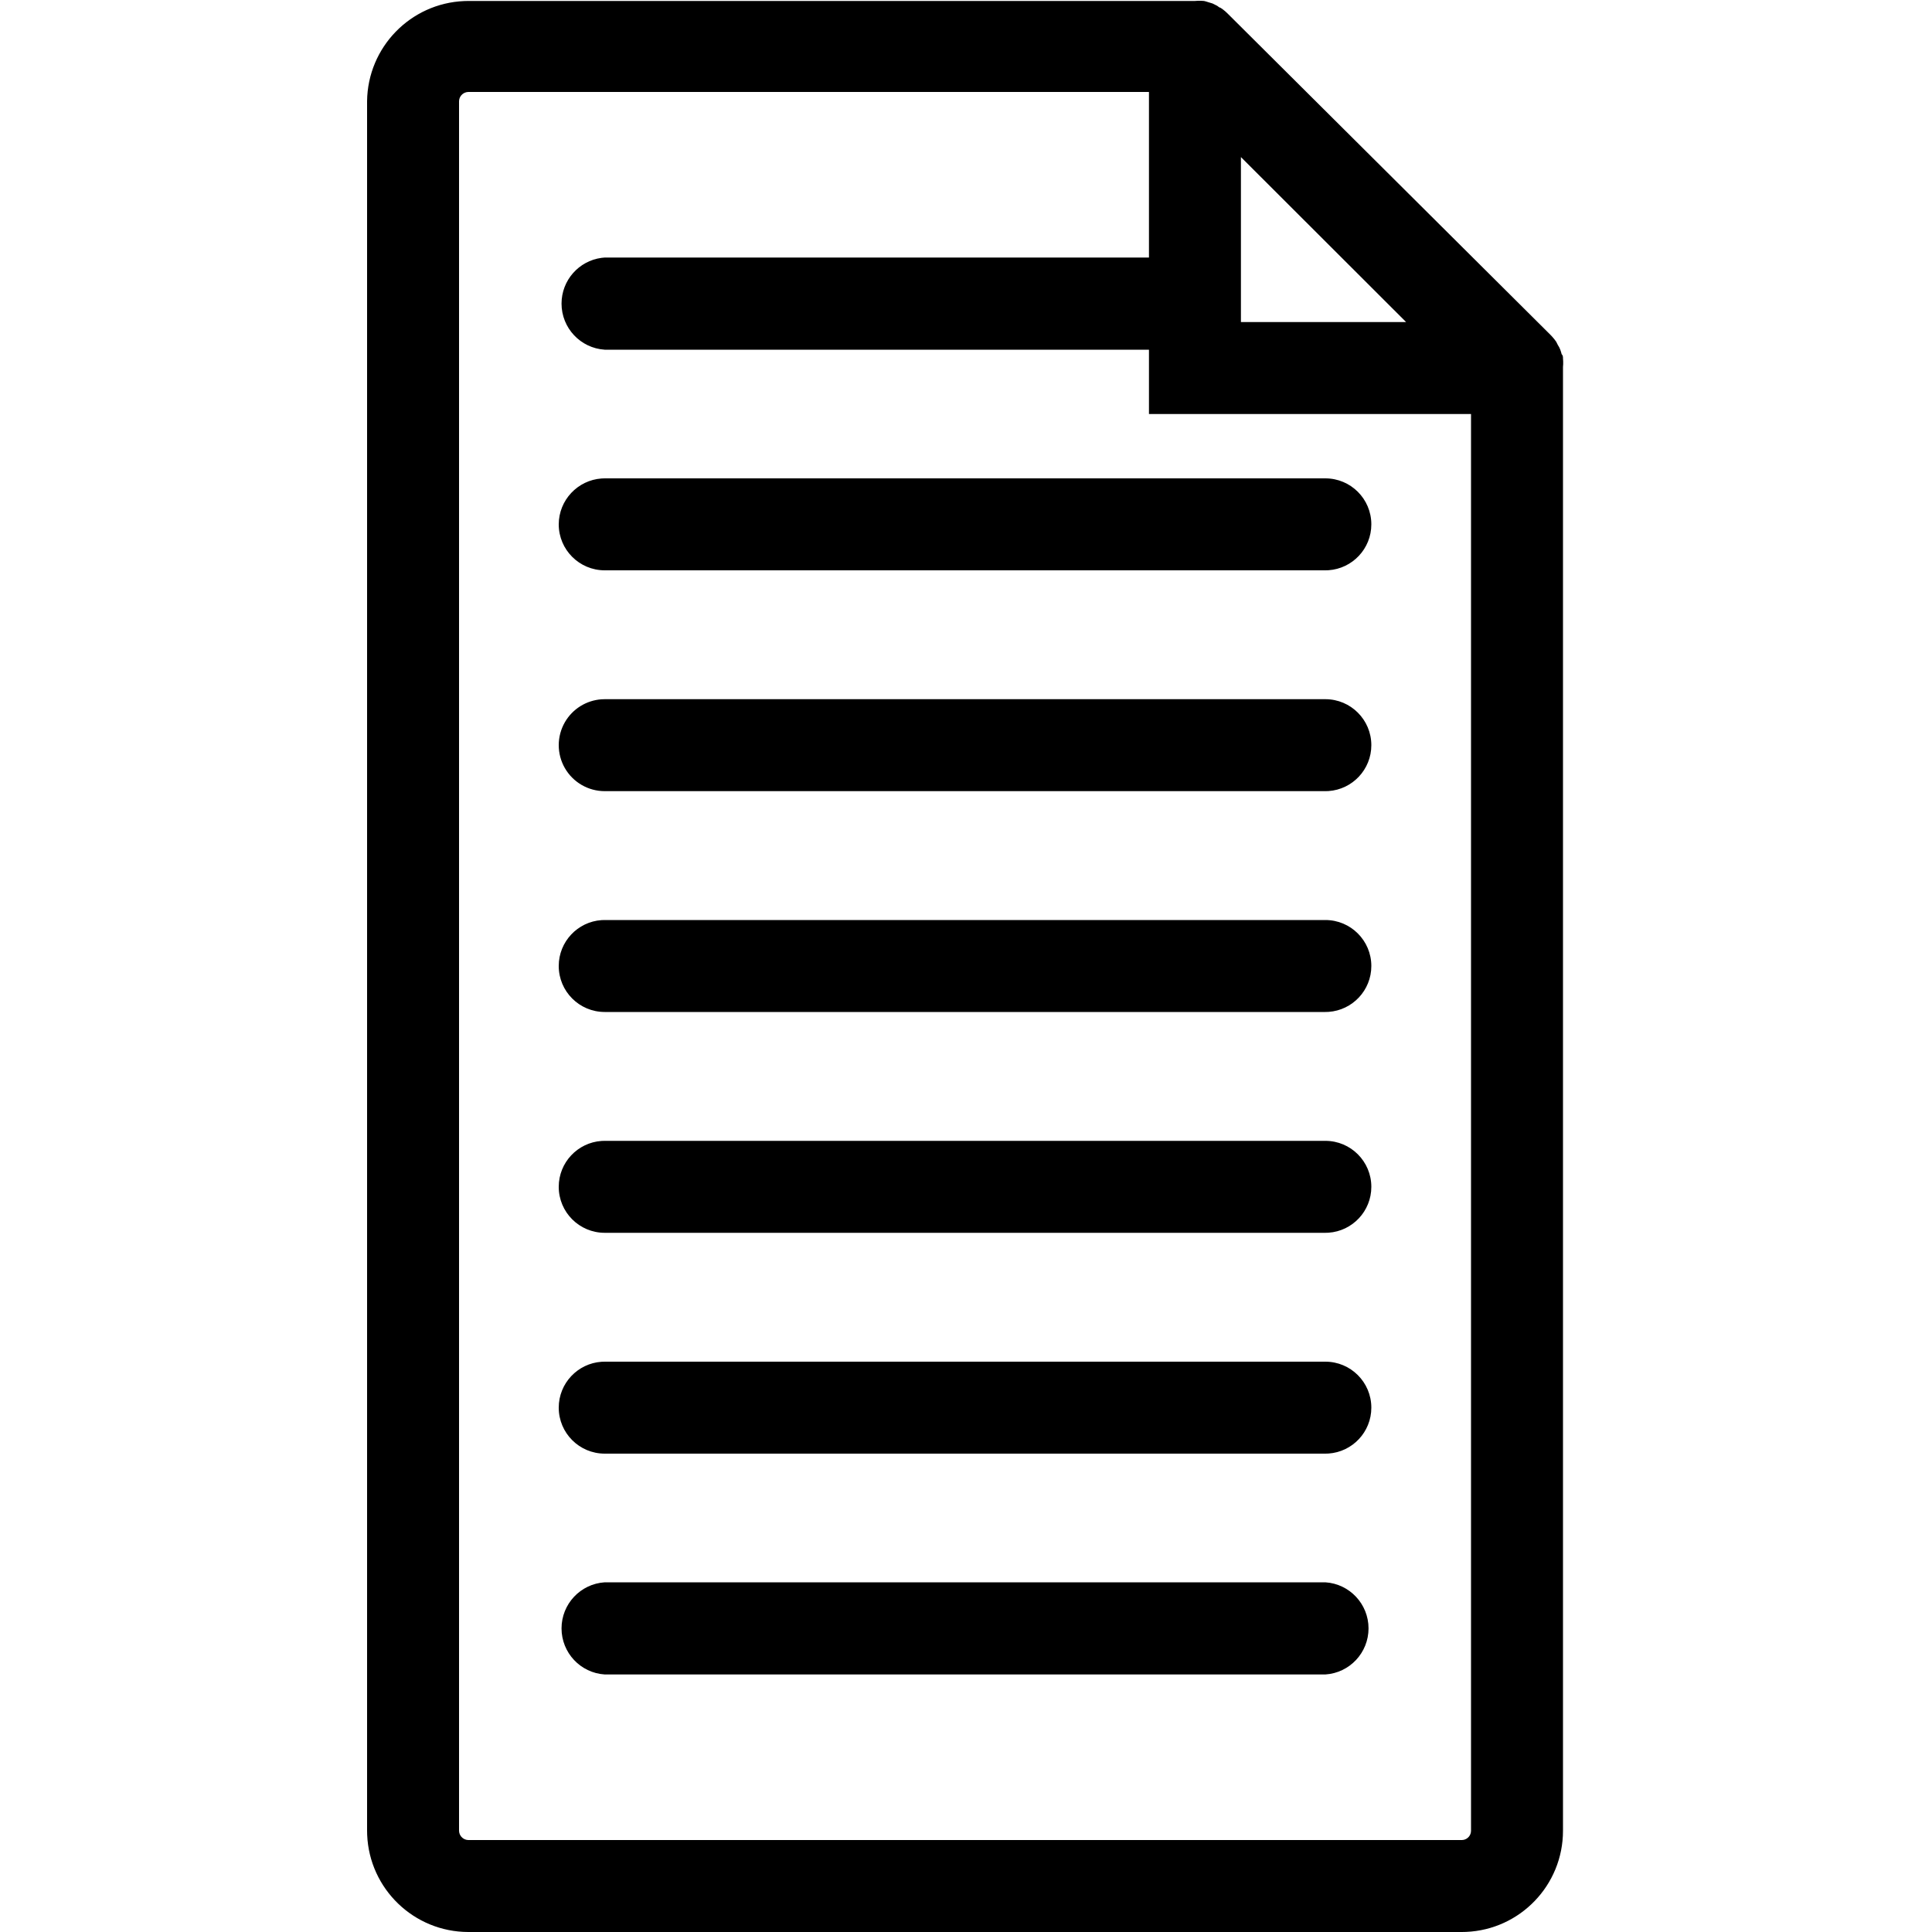 <?xml version="1.0" encoding="UTF-8"?>
<svg width="100px" height="100px" viewBox="0 0 100 100" version="1.1" xmlns="http://www.w3.org/2000/svg" xmlns:xlink="http://www.w3.org/1999/xlink">
    <!-- Generator: Sketch 57.1 (83088) - https://sketch.com -->
    <title>regular/file-regular</title>
    <desc>Created with Sketch.</desc>
    <g id="regular/file" stroke="none" stroke-width="1" fill="none" fill-rule="evenodd">
        <path d="M62.163,0.04 L62.32,0.05 L62.426,0.077 L62.53,0.11 L62.76,0.18 L63,0.3 C63.06,0.34 63.12,0.4 63.17,0.4 C63.259,0.458 63.344,0.521 63.424,0.591 L63.54,0.7 L80.24,17.32 C80.316,17.396 80.388,17.476 80.454,17.56 L80.55,17.69 L80.63,17.85 C80.683,17.928 80.727,18.012 80.76,18.1 C80.788,18.175 80.811,18.252 80.83,18.33 C80.9,18.4 80.9,18.47 80.9,18.55 C80.91,18.65 80.913,18.75 80.91,18.85 L80.9,19 L80.9,94.76 C80.9,97.578 78.676,99.877 75.886,99.995 L75.67,100 L24.24,100 C21.421,99.995 19.123,97.767 19.005,94.976 L19,94.76 L19,5.24 C19.032,2.441 21.249,0.174 24.02,0.055 L24.24,0.05 L61.85,0.05 L62.007,0.04 L62.163,0.04 Z M59.47,4.76 L24.24,4.76 C24.006,4.765 23.813,4.933 23.769,5.154 L23.76,5.24 L23.76,94.76 C23.765,94.994 23.933,95.187 24.154,95.231 L24.24,95.24 L75.67,95.24 C75.902,95.235 76.093,95.066 76.132,94.845 L76.14,94.76 L76.14,21.43 L59.47,21.43 L59.47,18.1 L31.3,18.1 C30.043,18.019 29.065,16.975 29.065,15.715 C29.065,14.51 29.959,13.503 31.138,13.346 L31.3,13.33 L59.47,13.33 L59.47,4.76 Z M68.6,81.9 C69.857,81.981 70.835,83.025 70.835,84.285 C70.835,85.545 69.857,86.589 68.6,86.67 L31.3,86.67 C30.043,86.589 29.065,85.545 29.065,84.285 C29.065,83.025 30.043,81.981 31.3,81.9 L68.6,81.9 Z M31.3,70.48 L68.6,70.48 C69.914,70.48 70.98,71.546 70.98,72.86 C70.98,74.12 70.001,75.151 68.763,75.235 L68.6,75.24 L31.3,75.24 C29.986,75.24 28.92,74.174 28.92,72.86 C28.92,71.6 29.899,70.569 31.137,70.485 L31.3,70.48 L68.6,70.48 L31.3,70.48 Z M68.6,59.05 C69.914,59.05 70.98,60.116 70.98,61.43 C70.98,62.69 70.001,63.721 68.763,63.805 L68.6,63.81 L31.3,63.81 C29.986,63.81 28.92,62.744 28.92,61.43 C28.92,60.17 29.899,59.139 31.137,59.055 L31.3,59.05 L68.6,59.05 Z M68.6,47.62 C69.914,47.62 70.98,48.686 70.98,50 C70.98,51.26 70.001,52.291 68.763,52.375 L68.6,52.38 L31.3,52.38 C29.986,52.38 28.92,51.314 28.92,50 C28.92,48.74 29.899,47.709 31.137,47.625 L31.3,47.62 L68.6,47.62 Z M68.6,36.19 C69.914,36.19 70.98,37.256 70.98,38.57 C70.98,39.83 70.001,40.861 68.763,40.945 L68.6,40.95 L31.3,40.95 C30.45,40.95 29.664,40.496 29.239,39.76 C28.814,39.024 28.814,38.116 29.239,37.38 C29.636,36.693 30.347,36.252 31.131,36.196 L31.3,36.19 L68.6,36.19 Z M68.6,24.76 C69.914,24.76 70.98,25.826 70.98,27.14 C70.98,28.4 70.001,29.431 68.763,29.515 L68.6,29.52 L31.3,29.52 C29.986,29.52 28.92,28.454 28.92,27.14 C28.925,25.883 29.901,24.854 31.137,24.766 L31.3,24.76 L68.6,24.76 Z M64.23,8.13 L64.23,16.67 L72.78,16.67 L64.23,8.13 Z" id="Shape" fill="#000000"></path>
    </g>
</svg>